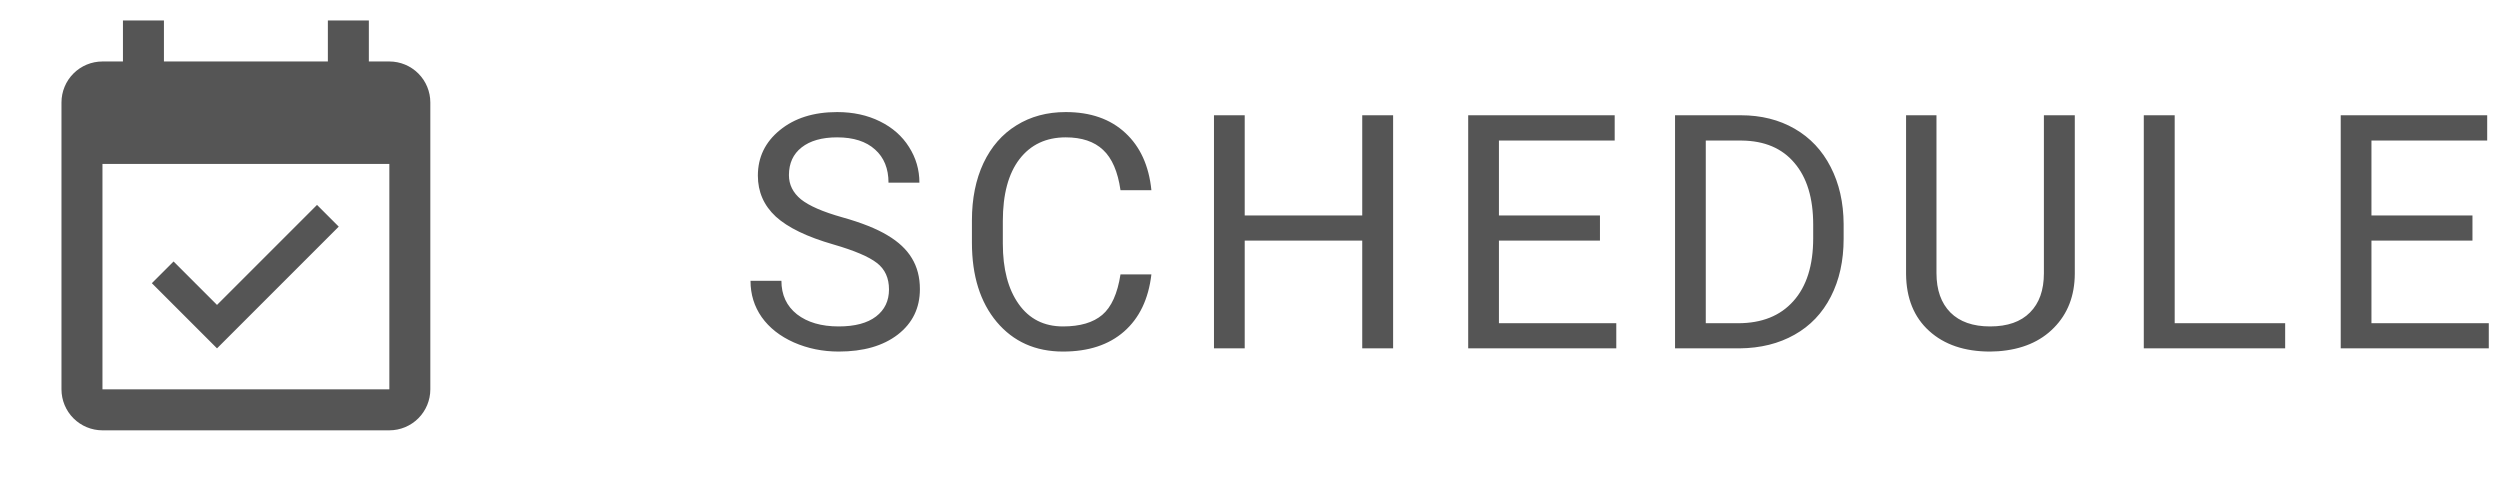 <svg width="122" height="24" viewBox="0 0 122 24" fill="none" xmlns="http://www.w3.org/2000/svg">
<path d="M40.672 11.93C39.385 11.56 38.448 11.107 37.859 10.57C37.276 10.029 36.984 9.362 36.984 8.57C36.984 7.674 37.341 6.935 38.055 6.352C38.773 5.763 39.706 5.469 40.852 5.469C41.633 5.469 42.328 5.62 42.938 5.922C43.552 6.224 44.026 6.641 44.359 7.172C44.698 7.703 44.867 8.284 44.867 8.914H43.359C43.359 8.227 43.141 7.688 42.703 7.297C42.266 6.901 41.648 6.703 40.852 6.703C40.112 6.703 39.534 6.867 39.117 7.195C38.706 7.518 38.5 7.969 38.5 8.547C38.5 9.01 38.695 9.404 39.086 9.727C39.482 10.044 40.151 10.336 41.094 10.602C42.042 10.867 42.781 11.162 43.312 11.484C43.849 11.802 44.245 12.175 44.5 12.602C44.76 13.029 44.891 13.531 44.891 14.109C44.891 15.031 44.531 15.771 43.812 16.328C43.094 16.88 42.133 17.156 40.93 17.156C40.148 17.156 39.419 17.008 38.742 16.711C38.065 16.409 37.542 15.997 37.172 15.477C36.807 14.956 36.625 14.365 36.625 13.703H38.133C38.133 14.391 38.385 14.935 38.891 15.336C39.401 15.732 40.081 15.93 40.93 15.93C41.721 15.93 42.328 15.768 42.75 15.445C43.172 15.122 43.383 14.682 43.383 14.125C43.383 13.568 43.188 13.138 42.797 12.836C42.406 12.529 41.698 12.227 40.672 11.93ZM56.188 13.391C56.047 14.594 55.602 15.523 54.852 16.18C54.107 16.831 53.115 17.156 51.875 17.156C50.531 17.156 49.453 16.674 48.641 15.711C47.833 14.747 47.43 13.458 47.43 11.844V10.75C47.43 9.693 47.617 8.763 47.992 7.961C48.372 7.159 48.909 6.544 49.602 6.117C50.294 5.685 51.096 5.469 52.008 5.469C53.216 5.469 54.185 5.807 54.914 6.484C55.643 7.156 56.068 8.089 56.188 9.281H54.68C54.55 8.375 54.266 7.719 53.828 7.312C53.396 6.906 52.789 6.703 52.008 6.703C51.05 6.703 50.297 7.057 49.75 7.766C49.208 8.474 48.938 9.482 48.938 10.789V11.891C48.938 13.125 49.195 14.107 49.711 14.836C50.227 15.565 50.948 15.93 51.875 15.93C52.708 15.93 53.346 15.742 53.789 15.367C54.237 14.987 54.534 14.328 54.68 13.391H56.188ZM67.984 17H66.477V11.742H60.742V17H59.242V5.625H60.742V10.516H66.477V5.625H67.984V17ZM78.078 11.742H73.148V15.773H78.875V17H71.648V5.625H78.797V6.859H73.148V10.516H78.078V11.742ZM81.742 17V5.625H84.953C85.943 5.625 86.818 5.844 87.578 6.281C88.338 6.719 88.924 7.341 89.336 8.148C89.753 8.956 89.963 9.883 89.969 10.93V11.656C89.969 12.729 89.76 13.669 89.344 14.477C88.932 15.284 88.341 15.904 87.57 16.336C86.805 16.768 85.912 16.99 84.891 17H81.742ZM83.242 6.859V15.773H84.82C85.977 15.773 86.875 15.414 87.516 14.695C88.162 13.977 88.484 12.953 88.484 11.625V10.961C88.484 9.669 88.18 8.667 87.57 7.953C86.966 7.234 86.107 6.87 84.992 6.859H83.242ZM101.25 5.625V13.359C101.245 14.432 100.906 15.31 100.234 15.992C99.568 16.674 98.662 17.057 97.516 17.141L97.117 17.156C95.872 17.156 94.88 16.82 94.141 16.148C93.401 15.477 93.026 14.552 93.016 13.375V5.625H94.5V13.328C94.5 14.151 94.727 14.792 95.18 15.25C95.633 15.703 96.279 15.93 97.117 15.93C97.966 15.93 98.615 15.703 99.062 15.25C99.516 14.797 99.742 14.159 99.742 13.336V5.625H101.25ZM106.125 15.773H111.516V17H104.617V5.625H106.125V15.773ZM120.656 11.742H115.727V15.773H121.453V17H114.227V5.625H121.375V6.859H115.727V10.516H120.656V11.742Z" fill="#555555"/>
<path d="M19 19H5V8H19V19ZM19 3H18V1H16V3H8V1H6V3H5C4.47 3 3.961 3.211 3.586 3.586C3.211 3.961 3 4.47 3 5V19C3 19.53 3.211 20.039 3.586 20.414C3.961 20.789 4.47 21 5 21H19C19.53 21 20.039 20.789 20.414 20.414C20.789 20.039 21 19.53 21 19V5C21 4.47 20.789 3.961 20.414 3.586C20.039 3.211 19.53 3 19 3ZM16.53 11.06L15.47 10L10.59 14.88L8.47 12.76L7.41 13.82L10.59 17L16.53 11.06Z" fill="#555555"/>
</svg>
